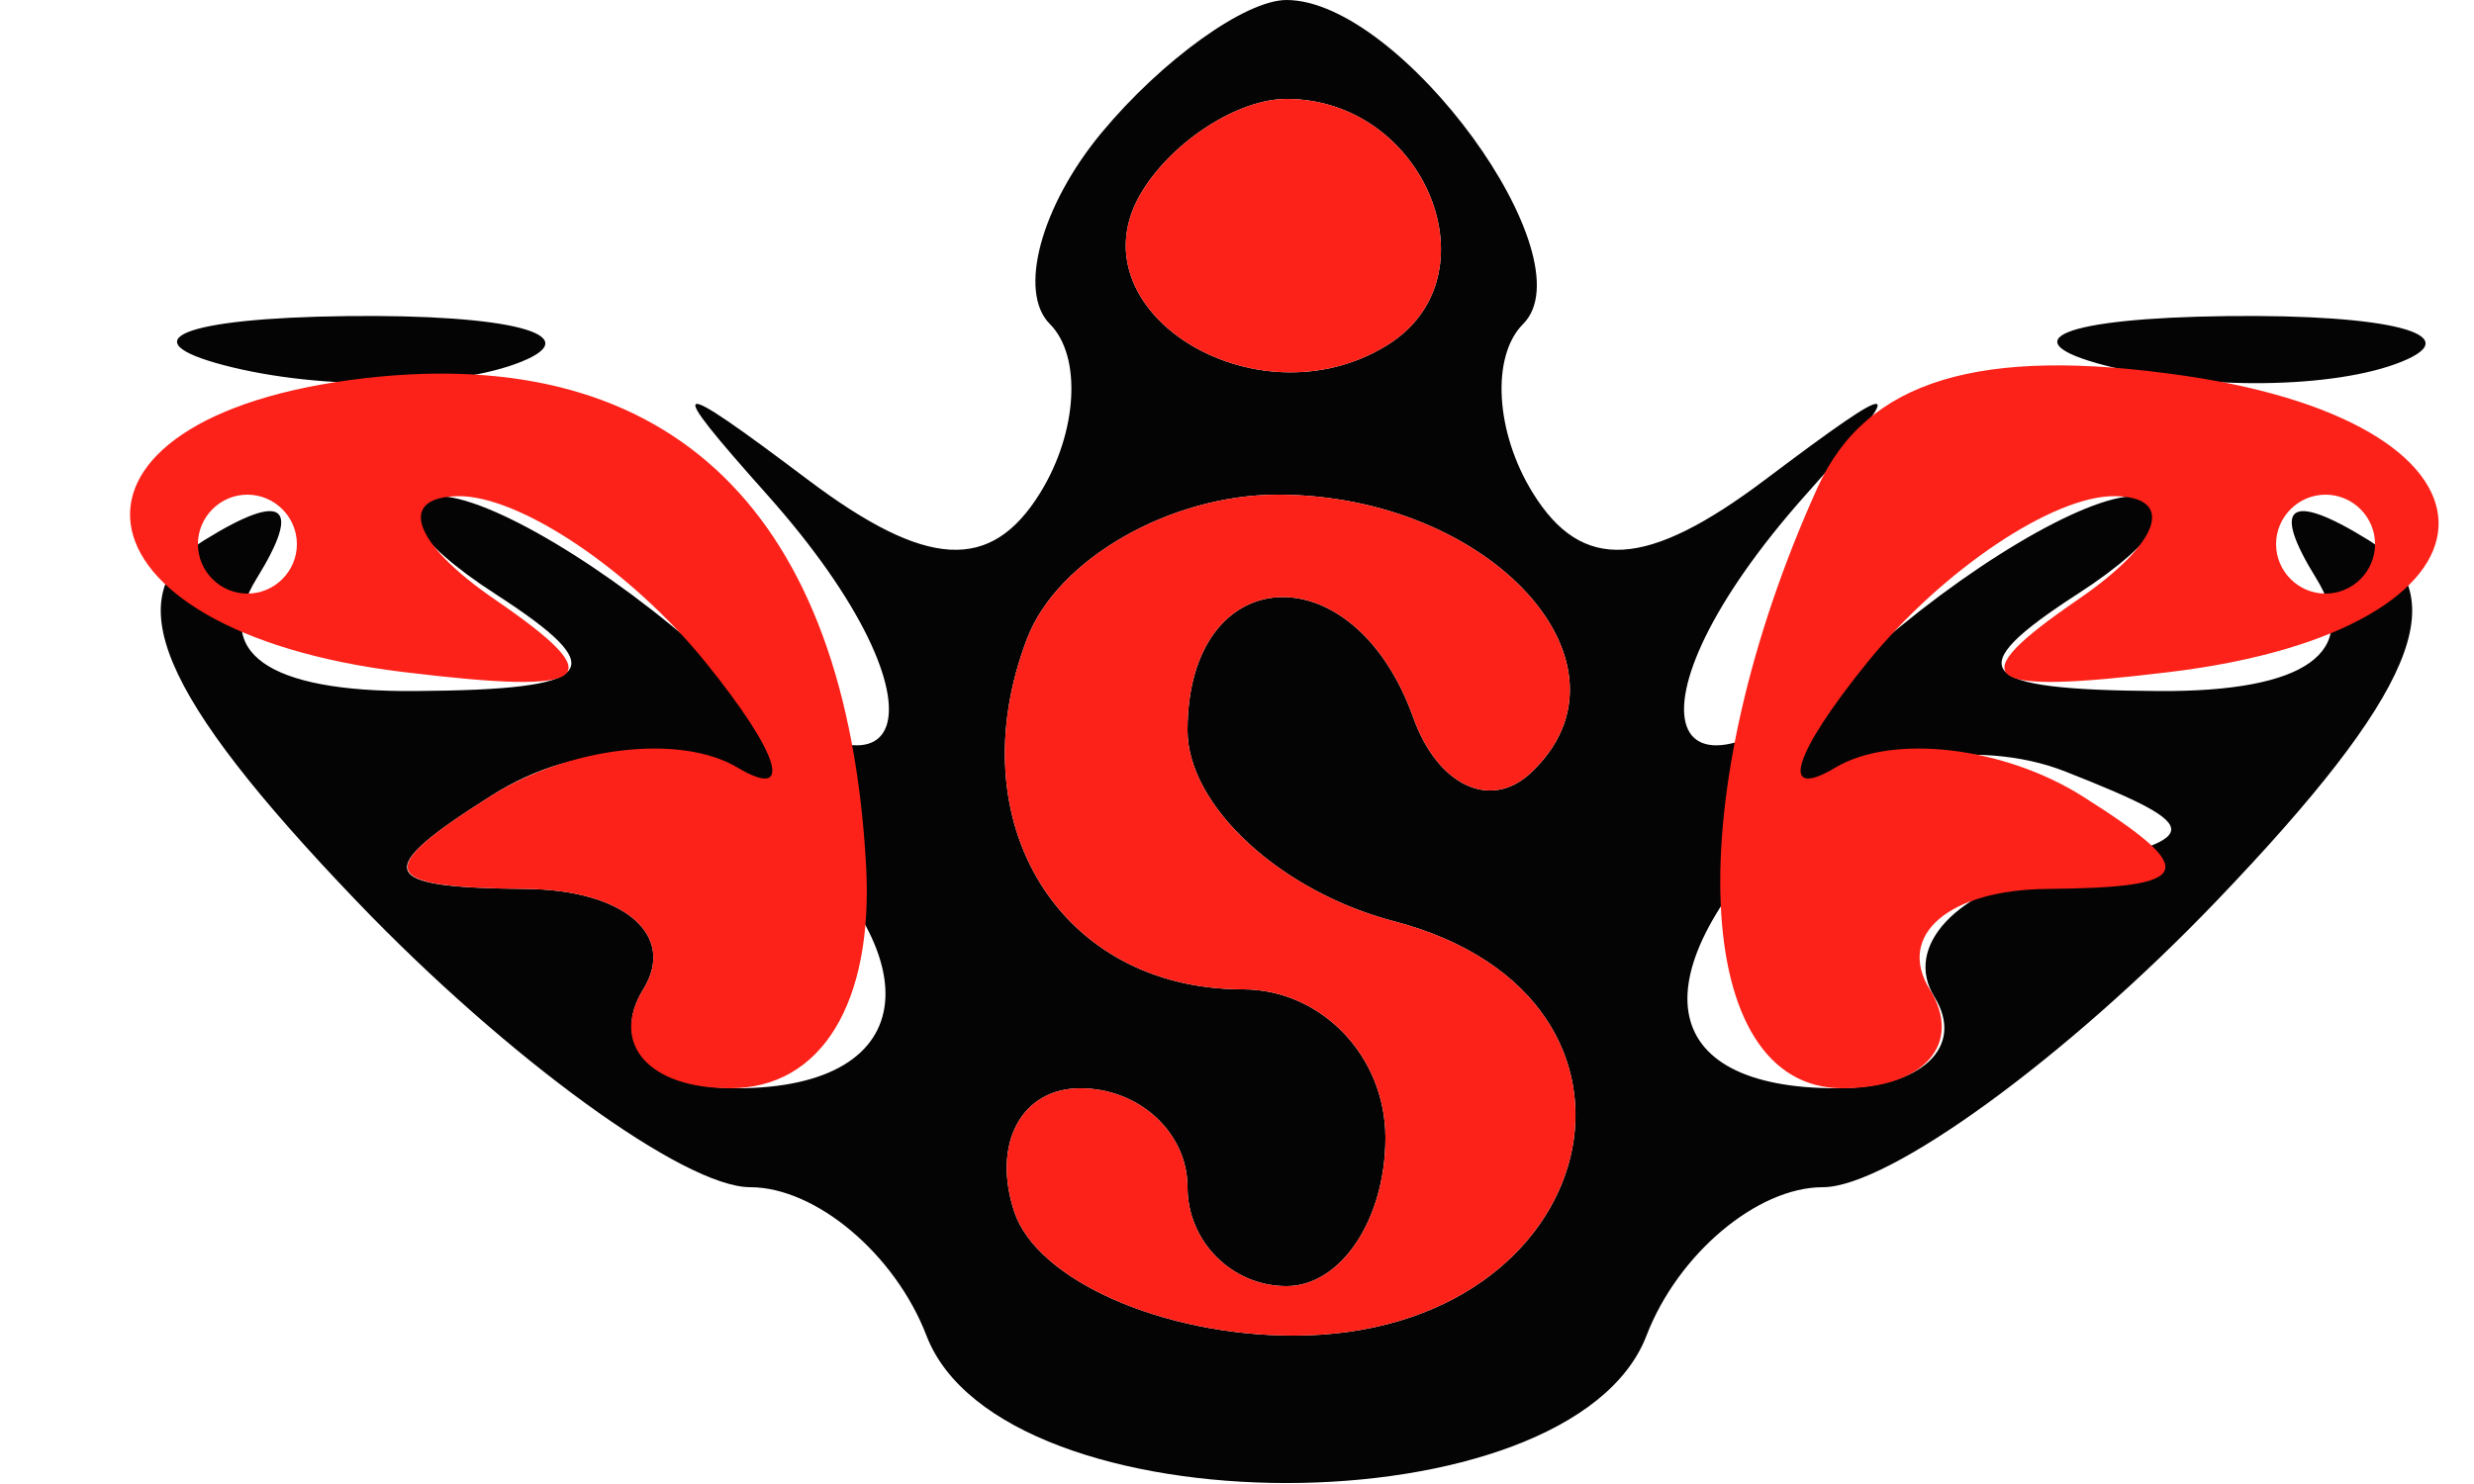<svg xmlns="http://www.w3.org/2000/svg" width="25" height="15" viewBox="0 0 25 15" version="1.1"><path d="M 11.131 1.342 C 10.519 2.080, 10.284 2.950, 10.609 3.275 C 10.934 3.601, 10.890 4.369, 10.511 4.982 C 10.013 5.788, 9.361 5.751, 8.161 4.847 C 6.760 3.792, 6.696 3.816, 7.750 4.998 C 9.690 7.173, 9.222 8.511, 7.171 6.655 C 6.165 5.745, 4.928 5.007, 4.421 5.015 C 3.915 5.024, 4.175 5.467, 5 6 C 6.207 6.780, 6.049 6.972, 4.191 6.985 C 2.698 6.995, 2.134 6.592, 2.595 5.845 C 3.054 5.103, 2.868 4.964, 2.073 5.455 C 1.175 6.010, 1.596 7.013, 3.605 9.110 C 5.128 10.699, 6.917 12, 7.580 12 C 8.243 12, 9.045 12.675, 9.362 13.500 C 10.124 15.487, 15.876 15.487, 16.638 13.500 C 16.955 12.675, 17.757 12, 18.420 12 C 19.083 12, 20.872 10.699, 22.395 9.110 C 24.404 7.013, 24.825 6.010, 23.927 5.455 C 23.132 4.964, 22.946 5.103, 23.405 5.845 C 23.866 6.592, 23.302 6.995, 21.809 6.985 C 19.951 6.972, 19.793 6.780, 21 6 C 21.825 5.467, 22.085 5.024, 21.579 5.015 C 21.072 5.007, 19.835 5.745, 18.829 6.655 C 16.778 8.511, 16.310 7.173, 18.250 4.998 C 19.304 3.816, 19.240 3.792, 17.839 4.847 C 16.639 5.751, 15.987 5.788, 15.489 4.982 C 15.110 4.369, 15.066 3.601, 15.391 3.275 C 16.060 2.607, 14.157 0, 13 0 C 12.585 0, 11.744 0.604, 11.131 1.342 M 11.543 1.931 C 10.803 3.128, 12.684 4.313, 14.016 3.490 C 15.135 2.799, 14.400 1, 13 1 C 12.515 1, 11.859 1.419, 11.543 1.931 M 2.269 3.693 C 3.242 3.947, 4.592 3.930, 5.269 3.656 C 5.946 3.382, 5.150 3.175, 3.500 3.195 C 1.850 3.215, 1.296 3.439, 2.269 3.693 M 21.269 3.693 C 22.242 3.947, 23.592 3.930, 24.269 3.656 C 24.946 3.382, 24.150 3.175, 22.500 3.195 C 20.850 3.215, 20.296 3.439, 21.269 3.693 M 10.380 6.452 C 9.668 8.308, 10.707 10, 12.559 10 C 13.352 10, 14 10.675, 14 11.500 C 14 12.325, 13.550 13, 13 13 C 12.450 13, 12 12.550, 12 12 C 12 11.450, 11.512 11, 10.917 11 C 10.321 11, 10.021 11.562, 10.250 12.250 C 10.479 12.938, 11.748 13.500, 13.070 13.500 C 16.218 13.500, 17.047 10.087, 14.087 9.312 C 12.939 9.012, 12 8.144, 12 7.383 C 12 5.659, 13.676 5.561, 14.280 7.250 C 14.525 7.938, 15.058 8.192, 15.463 7.817 C 16.636 6.729, 15.068 5, 12.910 5 C 11.825 5, 10.686 5.653, 10.380 6.452 M 4.966 8.042 C 3.750 8.811, 3.809 8.972, 5.309 8.985 C 6.304 8.993, 6.840 9.450, 6.500 10 C 6.160 10.550, 6.584 11, 7.441 11 C 9.332 11, 9.465 9.631, 7.716 8.180 C 6.903 7.504, 5.896 7.454, 4.966 8.042 M 18.122 8.278 C 16.544 9.856, 16.728 11, 18.559 11 C 19.416 11, 19.861 10.584, 19.547 10.076 C 19.233 9.567, 19.769 8.992, 20.738 8.796 C 22.310 8.479, 22.325 8.372, 20.872 7.799 C 19.976 7.445, 18.739 7.661, 18.122 8.278" stroke="none" fill="#040404" fill-rule="evenodd"/><path d="M 11.543 1.931 C 10.803 3.128, 12.684 4.313, 14.016 3.490 C 15.135 2.799, 14.400 1, 13 1 C 12.515 1, 11.859 1.419, 11.543 1.931 M 3.691 3.822 C 0.324 4.208, 0.607 6.373, 4.078 6.793 C 6.003 7.027, 6.192 6.876, 5 6.059 C 4.175 5.493, 4.007 5.024, 4.628 5.015 C 5.248 5.007, 6.373 5.761, 7.128 6.692 C 7.882 7.623, 8.029 8.102, 7.452 7.758 C 6.876 7.414, 5.751 7.545, 4.952 8.051 C 3.758 8.806, 3.821 8.972, 5.309 8.985 C 6.304 8.993, 6.840 9.450, 6.500 10 C 6.160 10.550, 6.556 11, 7.379 11 C 8.301 11, 8.828 10.136, 8.752 8.750 C 8.556 5.186, 6.790 3.467, 3.691 3.822 M 18.366 4.929 C 16.958 8.041, 17.081 11, 18.619 11 C 19.443 11, 19.840 10.550, 19.500 10 C 19.160 9.450, 19.696 8.993, 20.691 8.985 C 22.179 8.972, 22.242 8.806, 21.048 8.051 C 20.249 7.545, 19.124 7.414, 18.548 7.758 C 17.971 8.102, 18.118 7.623, 18.872 6.692 C 19.627 5.761, 20.752 5.007, 21.372 5.015 C 21.993 5.024, 21.825 5.493, 21 6.059 C 19.808 6.876, 19.997 7.027, 21.922 6.793 C 25.466 6.364, 25.576 4.312, 22.082 3.799 C 20.003 3.494, 18.858 3.842, 18.366 4.929 M 2 5.500 C 2 5.775, 2.225 6, 2.500 6 C 2.775 6, 3 5.775, 3 5.500 C 3 5.225, 2.775 5, 2.500 5 C 2.225 5, 2 5.225, 2 5.500 M 10.380 6.452 C 9.668 8.308, 10.707 10, 12.559 10 C 13.352 10, 14 10.675, 14 11.500 C 14 12.325, 13.550 13, 13 13 C 12.450 13, 12 12.550, 12 12 C 12 11.450, 11.512 11, 10.917 11 C 10.321 11, 10.021 11.562, 10.250 12.250 C 10.479 12.938, 11.748 13.500, 13.070 13.500 C 16.218 13.500, 17.047 10.087, 14.087 9.312 C 12.939 9.012, 12 8.144, 12 7.383 C 12 5.659, 13.676 5.561, 14.280 7.250 C 14.525 7.938, 15.058 8.192, 15.463 7.817 C 16.636 6.729, 15.068 5, 12.910 5 C 11.825 5, 10.686 5.653, 10.380 6.452 M 23 5.500 C 23 5.775, 23.225 6, 23.500 6 C 23.775 6, 24 5.775, 24 5.500 C 24 5.225, 23.775 5, 23.500 5 C 23.225 5, 23 5.225, 23 5.500" stroke="none" fill="#fc2219" fill-rule="evenodd"/></svg>